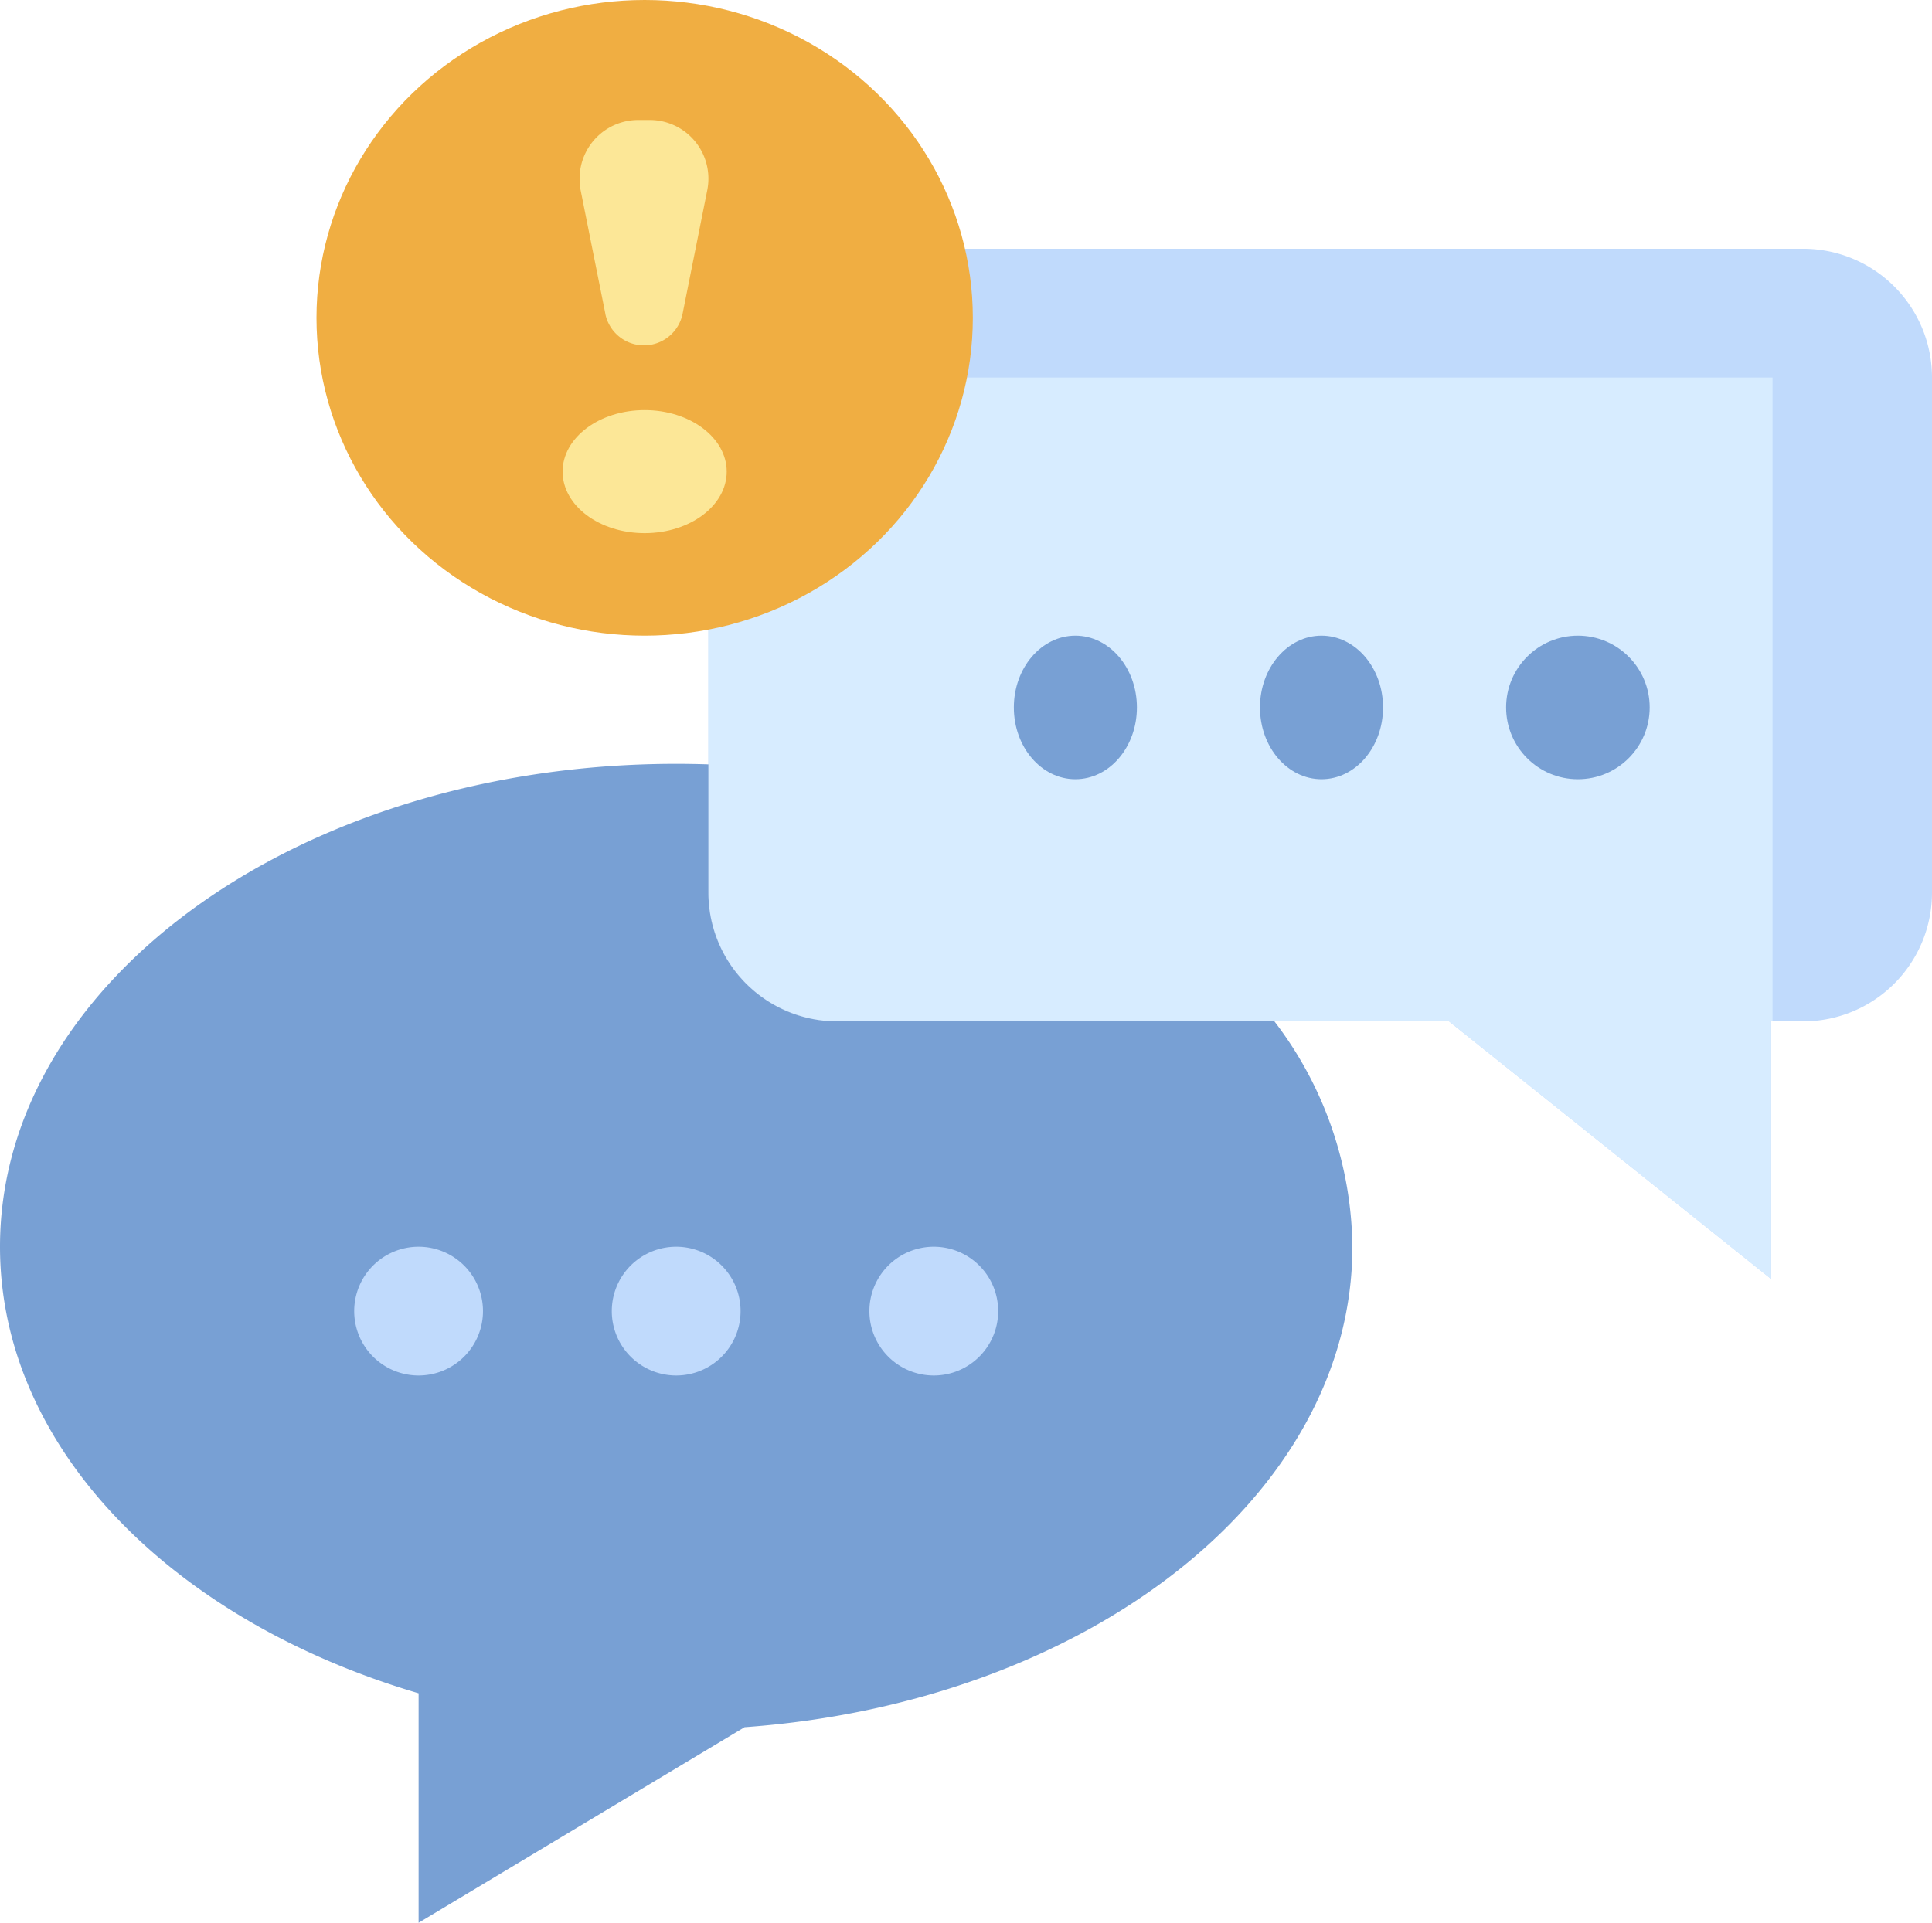 <svg xmlns="http://www.w3.org/2000/svg" width="156.521" height="155.811" viewBox="0 0 156.521 155.811">
  <g id="charla_1_" data-name="charla (1)" transform="translate(-2.57 -2.998)">
    <path id="Trazado_4254" data-name="Trazado 4254" d="M24.039,40.782A26.121,26.121,0,0,0,44.348,10h68.347A10.435,10.435,0,0,1,123.13,20.435V62.173a10.435,10.435,0,0,1-10.435,10.435h-2.609V93.478L84,72.608H34.435A10.435,10.435,0,0,1,24,62.173V40.782Z" transform="translate(35.961 13.157)" fill="#c0dafc"/>
    <path id="Trazado_4255" data-name="Trazado 4255" d="M24.039,34.348H24V55.739A10.435,10.435,0,0,0,34.435,66.173H84l26.087,20.869V66.173h.123V14H44.327A26.105,26.105,0,0,1,24.039,34.348Z" transform="translate(35.961 19.592)" fill="#d7ecff"/>
    <path id="Trazado_4256" data-name="Trazado 4256" d="M105.246,46.869H69.826A10.435,10.435,0,0,1,59.391,36.435V26.044c-.863-.029-1.735-.044-2.609-.044C26.522,26,2,43.52,2,65.13c0,16.333,14.009,30.328,33.913,36.19v18.592l26.418-15.85h.052c27.626-2.009,49.181-18.67,49.181-38.932A30.522,30.522,0,0,0,105.246,46.869Z" transform="translate(0.57 38.896)" fill="#78a0d4"/>
    <ellipse id="Elipse_275" data-name="Elipse 275" cx="26.587" cy="25.756" rx="26.587" ry="25.756" transform="translate(28.21 2.998)" fill="#f0ae42"/>
    <path id="Trazado_4257" data-name="Trazado 4257" d="M22.087,21.7,20.081,11.679A4.858,4.858,0,0,1,20,10.748,4.748,4.748,0,0,1,24.748,6h.939a4.748,4.748,0,0,1,4.748,4.748,4.857,4.857,0,0,1-.091.931l-2,10.023a3.194,3.194,0,0,1-6.261,0Z" transform="translate(29.526 6.723)" fill="#fce797"/>
    <ellipse id="Elipse_276" data-name="Elipse 276" cx="6.647" cy="4.985" rx="6.647" ry="4.985" transform="translate(48.15 36.232)" fill="#fce797"/>
    <g id="Grupo_28279" data-name="Grupo 28279" transform="translate(84.707 54.511)">
      <ellipse id="Elipse_277" data-name="Elipse 277" cx="4.985" cy="5.816" rx="4.985" ry="5.816" transform="translate(0 0)" fill="#78a0d4"/>
      <ellipse id="Elipse_278" data-name="Elipse 278" cx="4.985" cy="5.816" rx="4.985" ry="5.816" transform="translate(19.94 0)" fill="#78a0d4"/>
      <circle id="Elipse_279" data-name="Elipse 279" cx="5.816" cy="5.816" r="5.816" transform="translate(39.88 0)" fill="#78a0d4"/>
    </g>
    <g id="Grupo_28280" data-name="Grupo 28280" transform="translate(31.265 104.026)">
      <path id="Trazado_4258" data-name="Trazado 4258" d="M18.217,51.435a5.217,5.217,0,1,1,5.217-5.217A5.217,5.217,0,0,1,18.217,51.435Z" transform="translate(-13 -41)" fill="#c0dafc"/>
      <path id="Trazado_4259" data-name="Trazado 4259" d="M26.217,51.435a5.217,5.217,0,1,1,5.217-5.217A5.217,5.217,0,0,1,26.217,51.435Z" transform="translate(-0.131 -41)" fill="#c0dafc"/>
      <path id="Trazado_4260" data-name="Trazado 4260" d="M34.217,51.435a5.217,5.217,0,1,1,5.217-5.217A5.217,5.217,0,0,1,34.217,51.435Z" transform="translate(12.739 -41)" fill="#c0dafc"/>
    </g>
  </g>
</svg>
